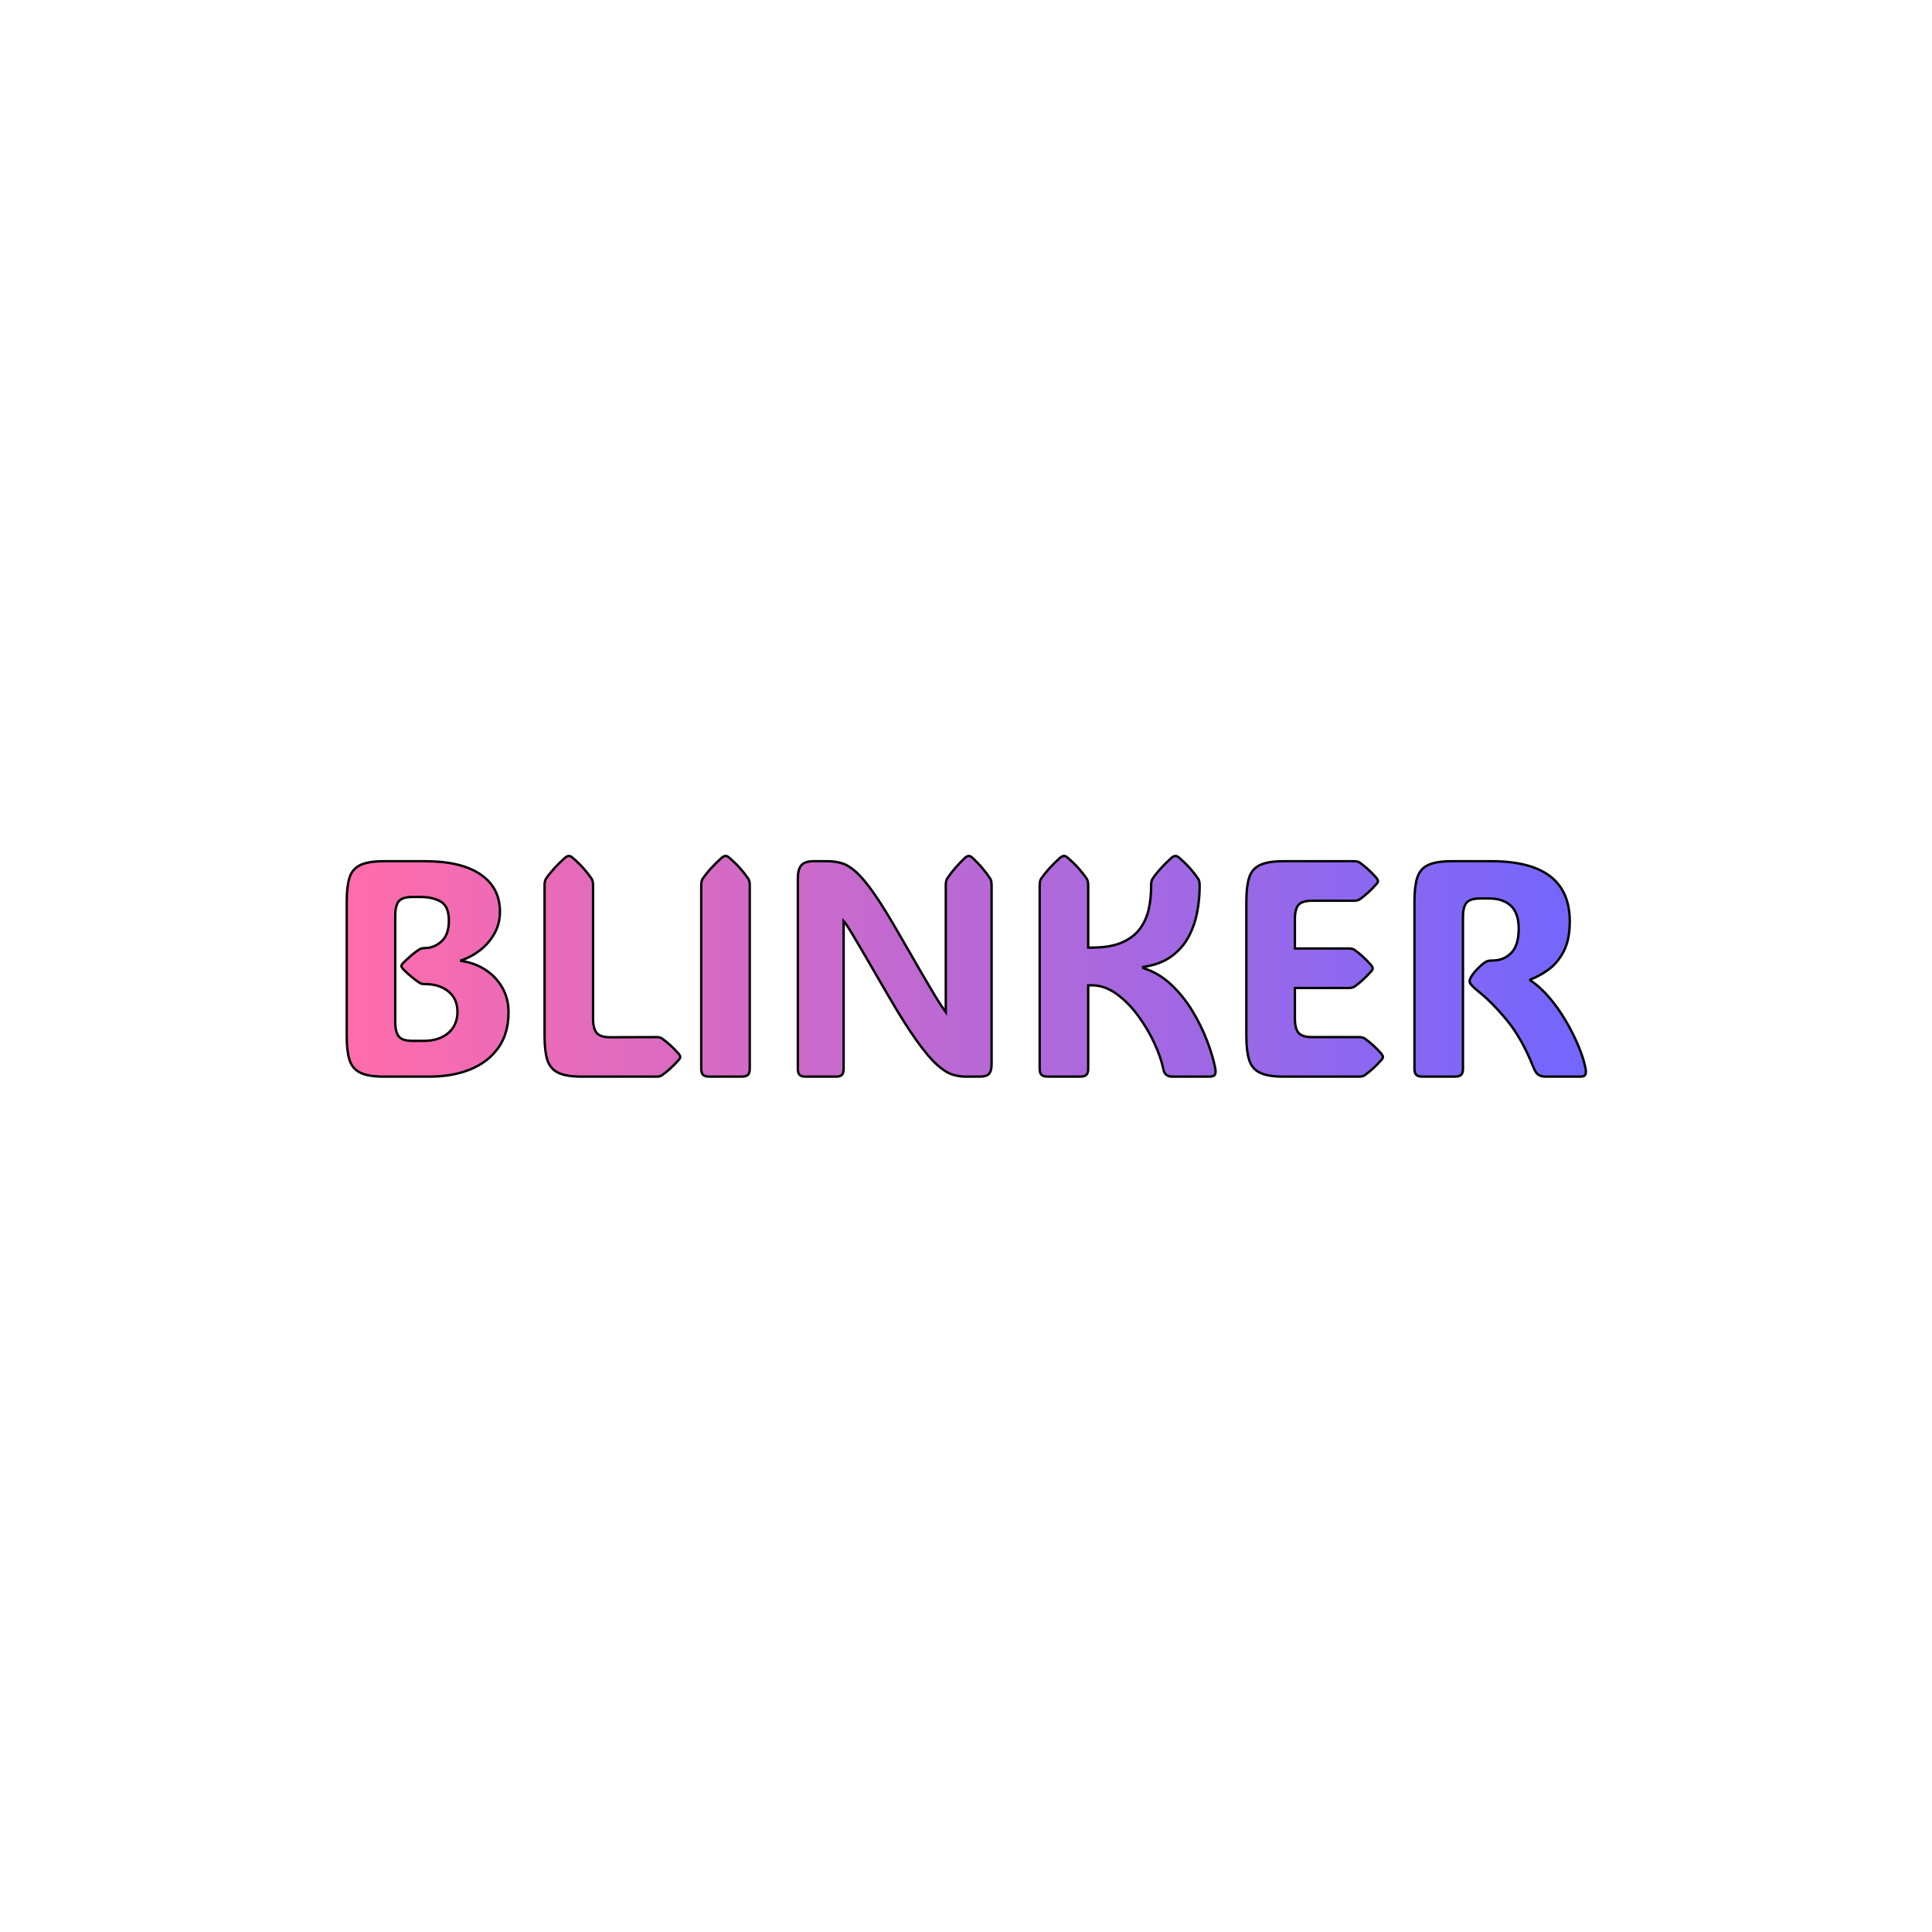 <svg xmlns="http://www.w3.org/2000/svg" xml:space="preserve" width="1500" height="1500" data-id="lg_0mQYR1fs01Pi1ifnyc" data-version="1"><path fill="#fff" stroke="transparent" d="M0 0h1500v1500H0z"/><g data-padding="20"><g fill="url(#a)" stroke="null" transform="translate(-670.345 -686.113)scale(1.846)"><linearGradient id="a" x1="0" x2="1" y1="0" y2="0" gradientUnits="objectBoundingBox"><stop offset="0%" stop-color="#ff6cab"/><stop offset="100%" stop-color="#7366ff"/></linearGradient><path d="M543.772 824.489h-19.2q-6.51 0-9.89-1.65-3.38-1.64-4.55-5.37-1.17-3.72-1.17-9.91v-56.74q0-6.32 1.17-10.01 1.17-3.7 4.55-5.31t9.89-1.61h17.37q15.17 0 23.31 5.56 8.15 5.56 8.15 15.67 0 4.99-2.27 9.1-2.27 4.1-5.97 7.01-3.7 2.9-8.05 4.36v.25q5.55.76 10.04 3.63 4.49 2.88 7.17 7.46 2.69 4.58 2.69 10.52 0 8.84-4.27 14.88-4.26 6.03-11.75 9.09-7.49 3.07-17.22 3.07Zm-14.4-67.73v44.79q0 4.24 1.52 6.07 1.51 1.83 5.68 1.83h4.8q6.38 0 10.27-3.28 3.89-3.29 3.89-8.98 0-5.43-3.79-8.52-3.8-3.1-9.8-3.1h.07q-1.52 0-2.28-.44-1.64-1.08-3.38-2.5t-3.76-3.44q-.63-.82-.63-1.2 0-.51.63-1.2 2.02-2.02 3.76-3.48 1.74-1.45 3.38-2.46.89-.44 2.28-.44h-.07q3.73 0 6.86-2.78 3.12-2.78 3.12-8.72 0-6-3.34-7.99-3.35-1.99-8.6-1.99h-3.41q-4.17 0-5.68 1.77-1.52 1.77-1.52 6.06Zm109.8 67.73h-31.4q-6.5 0-9.88-1.65-3.38-1.64-4.55-5.37-1.17-3.72-1.17-9.91v-63.56q0-1.83.63-2.78 2.84-4.17 7.96-8.78.95-.76 1.64-.76.76 0 1.58.76 2.78 2.4 4.68 4.58 1.89 2.18 3.28 4.2.63 1.01.63 2.78v56.04q0 4.23 1.52 6.06t5.69 1.83l19.39-.06q1.52 0 2.28.51 1.64 1.13 3.41 2.71t3.73 3.79q.63.83.63 1.33 0 .57-.63 1.26-1.96 2.22-3.73 3.79-1.77 1.58-3.41 2.72-.89.51-2.28.51Zm39.3-80.49v77.14q0 1.89-.79 2.62t-2.69.73h-13.45q-1.9 0-2.69-.73t-.79-2.62v-77.14q0-1.83.63-2.78 2.85-4.17 7.96-8.78.95-.76 1.65-.76.76 0 1.58.76 2.78 2.4 4.67 4.58 1.9 2.18 3.29 4.2.63 1.01.63 2.78Zm39.48 15.04v62.1q0 1.89-.72 2.62-.73.73-2.56.73h-12.7q-1.77 0-2.53-.73-.75-.73-.75-2.62v-80.05q0-3.72 1.45-5.46t5.12-1.74h5.87q3.22 0 6.1.85 2.87.86 6.13 3.83 3.25 2.97 7.58 9.19 4.32 6.22 10.45 16.96 5.88 10.24 9.45 16.36 3.57 6.13 5.53 9.35 1.95 3.23 2.93 4.62t1.61 2.27v-53.32q0-1.83.57-2.78 2.72-4.17 7.52-8.78.95-.76 1.58-.76.7 0 1.52.76 2.59 2.4 4.39 4.58t3.13 4.2q.56 1.01.56 2.78v75.24q0 2.85-1.07 4.05t-3.92 1.2h-6.06q-2.72 0-5.56-.92t-6.45-4.17q-3.6-3.25-8.52-10.14-4.93-6.88-11.88-18.83-5.88-10.17-9.38-16.17-3.51-6-5.34-9.06-1.83-3.07-2.66-4.3-.82-1.23-1.39-1.86Zm102.86 27.04v35.06q0 1.89-.79 2.62t-2.69.73h-13.45q-1.9 0-2.69-.73t-.79-2.62v-77.14q0-1.83.63-2.78 2.85-4.17 7.96-8.78.95-.76 1.65-.76.75 0 1.57.76 2.78 2.4 4.68 4.58t3.29 4.2q.63 1.01.63 2.78v26.22h1.45q7.9 0 12.82-2.18 4.93-2.18 7.59-5.88 2.65-3.69 3.63-8.24t.98-9.29v-.63q0-1.83.63-2.78 2.84-4.17 7.96-8.78.95-.76 1.64-.76.76 0 1.58.76 2.78 2.4 4.68 4.58 1.89 2.18 3.28 4.2.63 1.01.63 2.78v.63q0 5.12-1.01 10.58-1.01 5.47-3.57 10.33-2.55 4.87-7.2 8.31-4.64 3.44-11.97 4.52v.44q6.57 2.08 11.72 6.92 5.15 4.83 8.91 11.02t6.16 12.45q2.4 6.25 3.41 11.18.5 2.34 0 3.22-.51.89-2.4.89h-15.48q-3.22 0-3.79-2.97-.95-4.8-3.7-10.84-2.75-6.03-6.85-11.65-4.11-5.63-9.13-9.29t-10.52-3.66Zm113.91 38.41h-31.78q-6.51 0-9.89-1.65-3.38-1.64-4.55-5.37-1.17-3.72-1.17-9.91v-56.74q0-6.32 1.17-10.01 1.17-3.7 4.55-5.31t9.89-1.61h29.69q1.52 0 2.27.51 1.65 1.13 3.42 2.71t3.72 3.79q.64.82.64 1.33 0 .57-.64 1.26-1.95 2.22-3.72 3.79-1.77 1.58-3.42 2.72-.88.51-2.27.51h-17.69q-4.17 0-5.69 1.77-1.51 1.76-1.51 6.06v12.26h22.68q1.52 0 2.27.5 1.65 1.14 3.42 2.72 1.76 1.58 3.72 3.79.63.82.63 1.33 0 .56-.63 1.26-1.96 2.21-3.72 3.79-1.77 1.58-3.42 2.72-.88.5-2.27.5h-22.68v12.76q0 4.24 1.51 6.07 1.52 1.83 5.69 1.83h19.78q1.51 0 2.27.51 1.64 1.13 3.41 2.71t3.73 3.79q.63.83.63 1.33 0 .57-.63 1.26-1.96 2.22-3.73 3.79-1.77 1.58-3.41 2.72-.88.51-2.27.51Zm43.71-67.1v63.75q0 1.89-.79 2.62t-2.68.73h-13.46q-1.89 0-2.68-.73t-.79-2.62v-70.32q0-6.32 1.17-10.01 1.17-3.7 4.55-5.31t9.88-1.61h16.74q32.98 0 32.98 25.33 0 7.71-2.59 12.64t-6.44 7.68q-3.86 2.74-7.58 4.13v.32q4.23 2.78 8.05 7.3 3.82 4.51 6.92 9.79t5.24 10.42q2.15 5.15 2.97 9.2.38 1.89.03 2.84-.34.95-2.17.95h-14.6q-1.64 0-2.87-.7-1.24-.69-2.25-3.22-4.8-12.07-11.05-19.68-6.26-7.61-12.07-12.22-3.73-2.97-3.73-4.24 0-1.01 1.2-2.78.76-1.07 2.22-2.59 1.45-1.51 2.52-2.27 1.08-.76 1.74-.95t2.05-.19q4.68 0 7.81-3.22 3.12-3.22 3.12-10.17 0-6.57-3.31-9.64-3.32-3.06-9.13-3.06h-3.79q-4.17 0-5.69 1.77t-1.52 6.06Z" font-family="ADLaM Display" font-size="129.387"/></g><path fill="transparent" stroke="transparent" stroke-width="1.919" d="M250 660.749h1000V839.25H250z"/></g></svg>